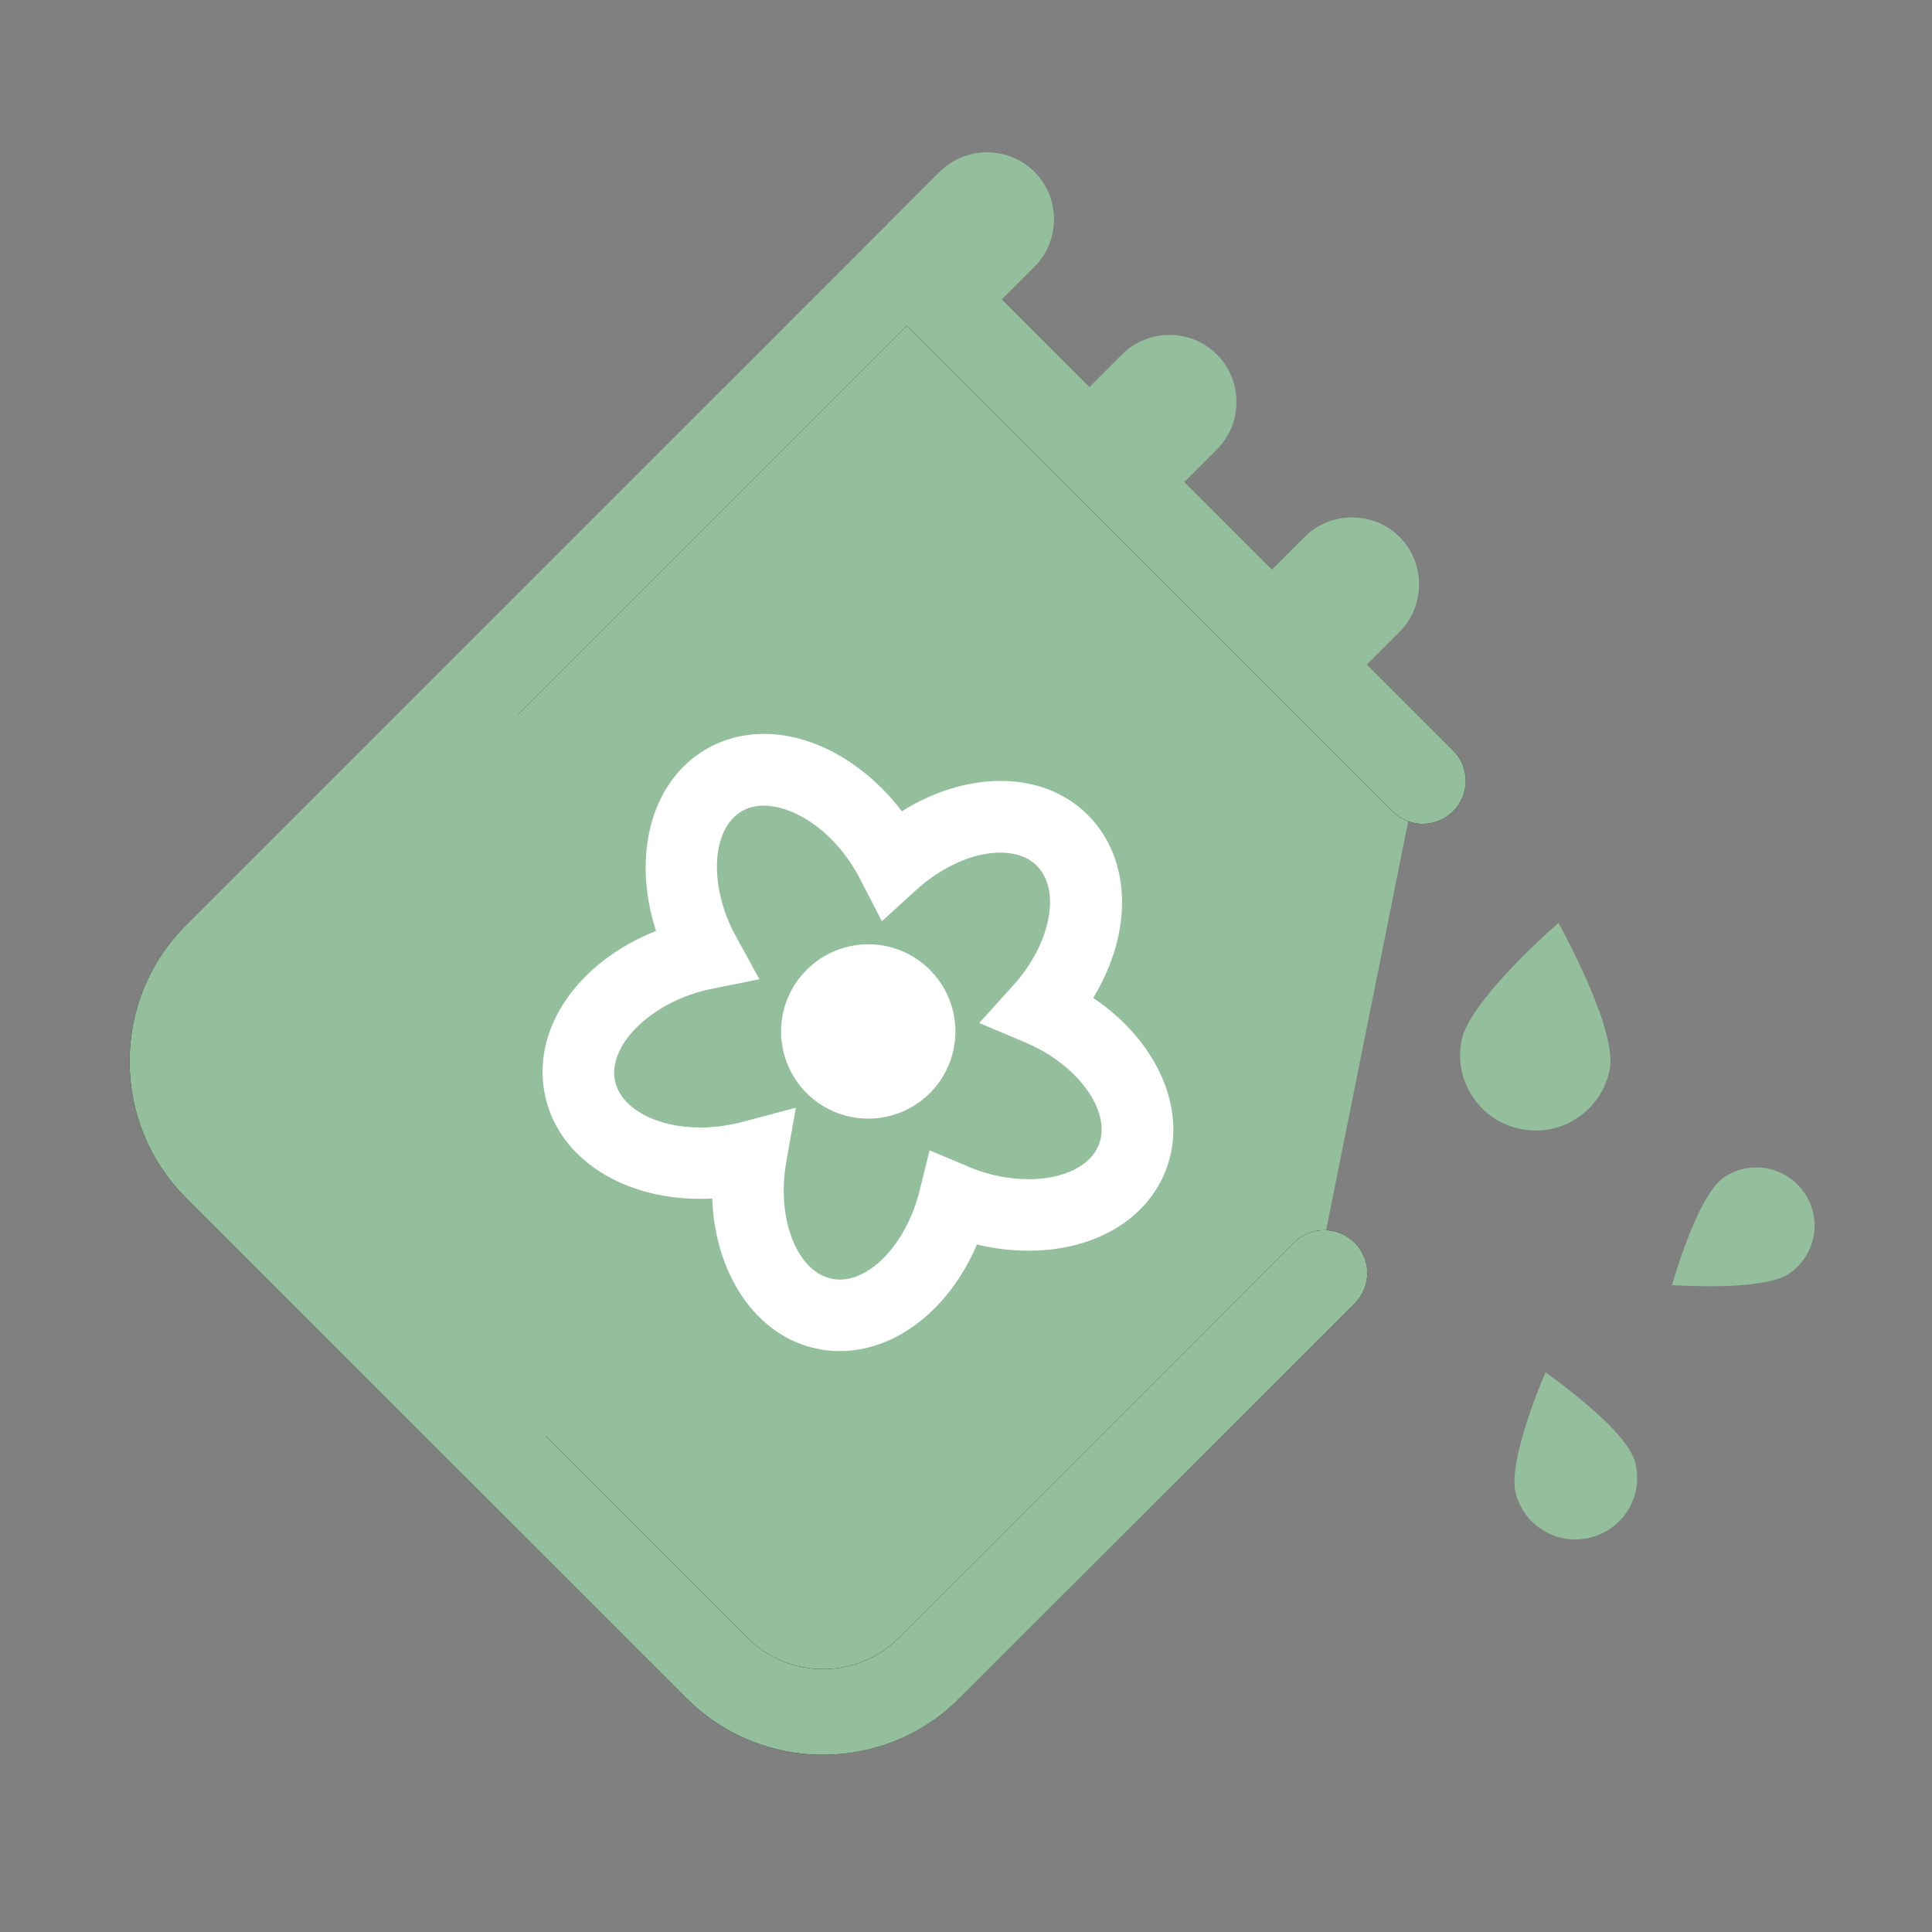<svg width="25" height="25" viewBox="0 0 25 25" fill="none" xmlns="http://www.w3.org/2000/svg">
<rect x="0" y="0" width="25" height="25" fill="#808080" stroke="none"/>
<path d="M17.134 16.047L12.021 21.159C11.265 21.916 10.037 21.916 9.277 21.159L2.8 14.68C2.043 13.923 2.043 12.695 2.8 11.935L11.736 3L18.413 9.677" fill="#94BF9D"/>
<path d="M10.649 22.707C10.01 22.707 9.373 22.463 8.884 21.977L2.407 15.501C1.936 15.029 1.677 14.402 1.677 13.735C1.677 13.069 1.936 12.441 2.407 11.97L11.736 2.642L18.804 9.712C19.021 9.929 19.021 10.281 18.804 10.498C18.586 10.715 18.235 10.715 18.018 10.498L11.736 4.214L3.193 12.756C2.932 13.018 2.788 13.364 2.788 13.735C2.788 14.104 2.932 14.453 3.193 14.714L9.673 21.194C10.212 21.733 11.091 21.733 11.631 21.194L16.743 16.081C16.96 15.864 17.312 15.864 17.529 16.081C17.747 16.299 17.747 16.65 17.529 16.868L12.415 21.977C11.929 22.466 11.289 22.707 10.649 22.707Z" fill="black"/>
<path d="M7.668 7.495L2.8 12.363C2.043 13.12 2.043 14.348 2.8 15.107L8.457 20.764C4.746 15.935 5.295 11.084 7.668 7.495Z" fill="#94BF9D"/>
<path d="M20.83 13.835C20.73 14.365 20.217 14.714 19.688 14.612C19.158 14.512 18.809 13.999 18.911 13.469C19.011 12.94 20.166 11.943 20.166 11.943C20.166 11.943 20.286 12.156 20.422 12.444C20.469 12.544 20.52 12.651 20.566 12.764C20.615 12.876 20.659 12.991 20.701 13.105C20.801 13.386 20.864 13.657 20.83 13.835ZM22.305 15.237C22.649 15.002 23.115 15.093 23.35 15.437C23.584 15.781 23.494 16.248 23.149 16.482C22.805 16.716 21.636 16.628 21.636 16.628C21.636 16.628 21.687 16.448 21.768 16.216C21.797 16.135 21.829 16.05 21.863 15.964C21.897 15.877 21.936 15.789 21.975 15.706C22.078 15.498 22.19 15.315 22.305 15.237ZM21.157 18.916C21.272 19.343 21.018 19.78 20.591 19.893C20.164 20.007 19.727 19.753 19.614 19.326C19.5 18.899 19.998 17.759 19.998 17.759C19.998 17.759 20.161 17.871 20.364 18.035C20.435 18.091 20.508 18.152 20.584 18.218C20.659 18.284 20.732 18.352 20.803 18.42C20.977 18.596 21.121 18.774 21.157 18.916Z" fill="#94BF9D"/>
<path d="M11.831 4.094L11.516 3.779C11.265 3.528 11.265 3.118 11.516 2.866L12.158 2.224C12.495 1.887 13.049 1.887 13.386 2.224C13.723 2.561 13.723 3.115 13.386 3.452L12.744 4.094C12.493 4.346 12.082 4.346 11.831 4.094ZM16.555 8.818L16.24 8.503C15.989 8.252 15.989 7.842 16.24 7.59L16.882 6.948C17.219 6.611 17.773 6.611 18.11 6.948C18.447 7.285 18.447 7.839 18.11 8.176L17.468 8.818C17.217 9.072 16.807 9.072 16.555 8.818ZM14.192 6.458L13.877 6.143C13.626 5.891 13.626 5.481 13.877 5.229L14.519 4.587C14.856 4.25 15.41 4.25 15.747 4.587C16.084 4.924 16.084 5.479 15.747 5.815L15.105 6.458C14.854 6.709 14.446 6.709 14.192 6.458Z" fill="#94BF9D"/>
<path d="M10.864 17.483C10.764 17.483 10.664 17.473 10.566 17.451C9.78 17.285 9.25 16.482 9.216 15.508C9.165 15.51 9.114 15.513 9.062 15.513C8.049 15.513 7.246 14.99 7.061 14.211C6.853 13.342 7.463 12.454 8.489 12.046C8.176 11.084 8.418 10.115 9.133 9.697C9.36 9.565 9.614 9.497 9.888 9.497C10.53 9.497 11.199 9.88 11.67 10.498C12.075 10.244 12.522 10.105 12.947 10.105C13.396 10.105 13.784 10.256 14.075 10.544C14.651 11.121 14.658 12.073 14.146 12.913C14.98 13.474 15.386 14.38 15.083 15.149C14.832 15.789 14.153 16.184 13.31 16.184C13.091 16.184 12.866 16.157 12.642 16.104C12.285 16.936 11.602 17.483 10.864 17.483ZM10.298 14.334L10.173 15.044C10.046 15.764 10.312 16.453 10.757 16.545C10.791 16.553 10.828 16.558 10.864 16.558C11.291 16.558 11.736 16.064 11.899 15.41L12.029 14.885L12.527 15.095C12.539 15.1 12.549 15.105 12.561 15.11L12.573 15.115C12.815 15.21 13.069 15.259 13.308 15.259C13.762 15.259 14.111 15.088 14.219 14.812C14.387 14.385 13.953 13.779 13.271 13.491L12.671 13.237L13.108 12.754C13.596 12.217 13.735 11.519 13.415 11.201C13.276 11.062 13.081 11.033 12.944 11.033C12.595 11.033 12.19 11.213 11.858 11.514L11.411 11.921L11.135 11.384C11.116 11.348 11.099 11.313 11.079 11.282C10.735 10.691 10.229 10.425 9.885 10.425C9.778 10.425 9.68 10.449 9.597 10.498C9.202 10.73 9.167 11.472 9.524 12.119L9.827 12.671L9.172 12.803C9.163 12.805 9.153 12.808 9.141 12.81C8.403 12.986 7.852 13.543 7.961 13.999C8.044 14.346 8.496 14.59 9.062 14.59C9.224 14.59 9.387 14.57 9.551 14.531L9.563 14.529C9.575 14.526 9.587 14.521 9.6 14.519L10.298 14.334Z" fill="white"/>
<path d="M10.107 13.347C10.107 13.646 10.226 13.933 10.438 14.145C10.649 14.356 10.936 14.475 11.235 14.475C11.534 14.475 11.821 14.356 12.033 14.145C12.244 13.933 12.363 13.646 12.363 13.347C12.363 13.048 12.244 12.761 12.033 12.55C11.821 12.338 11.534 12.219 11.235 12.219C10.936 12.219 10.649 12.338 10.438 12.55C10.226 12.761 10.107 13.048 10.107 13.347Z" fill="white"/>
<path d="M10.649 22.707C10.01 22.707 9.373 22.463 8.884 21.977L2.407 15.501C1.936 15.029 1.677 14.402 1.677 13.735C1.677 13.069 1.936 12.441 2.407 11.97L11.736 2.642L18.804 9.712C19.021 9.929 19.021 10.281 18.804 10.498C18.586 10.715 18.235 10.715 18.018 10.498L11.736 4.214L3.193 12.756C2.932 13.018 2.788 13.364 2.788 13.735C2.788 14.104 2.932 14.453 3.193 14.714L9.673 21.194C10.212 21.733 11.091 21.733 11.631 21.194L16.743 16.081C16.96 15.864 17.312 15.864 17.529 16.081C17.747 16.299 17.747 16.65 17.529 16.868L12.415 21.977C11.929 22.466 11.289 22.707 10.649 22.707Z" fill="#94BF9D"/>
</svg>
